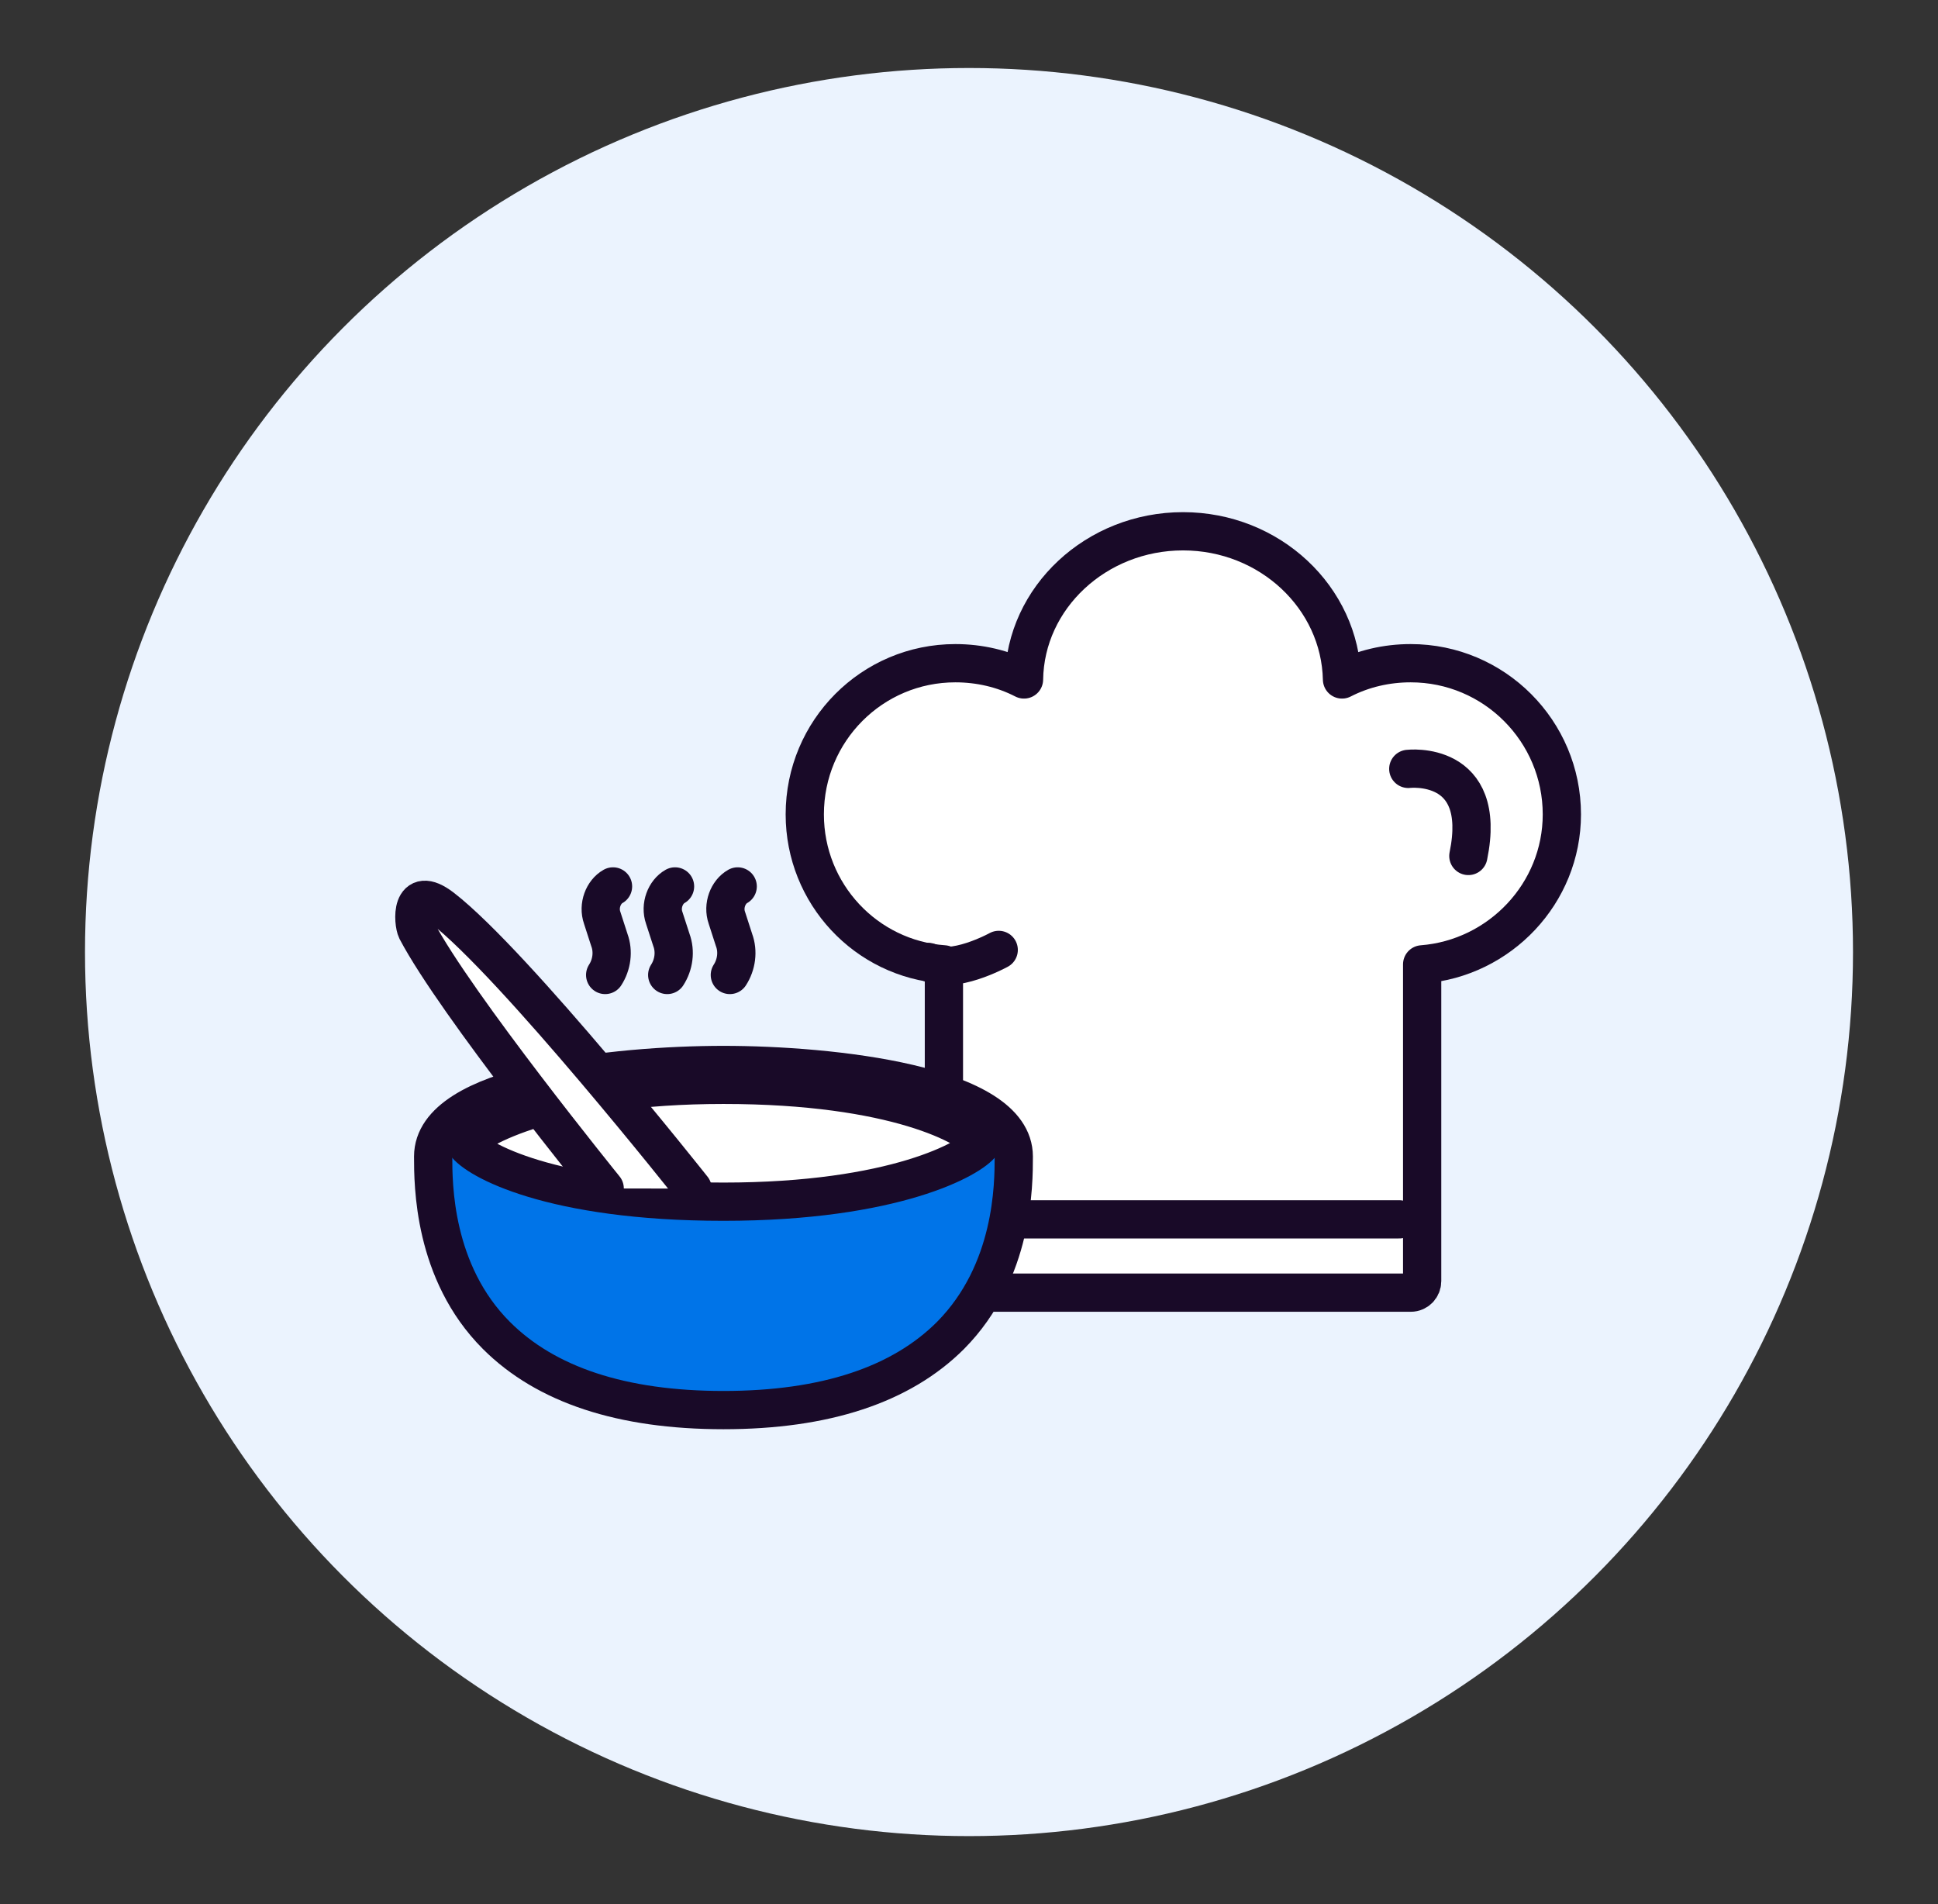 <svg width="57" height="56" viewBox="0 0 57 56" fill="none" xmlns="http://www.w3.org/2000/svg">
<rect x="0" y="0" width="57" height="56" fill="#333333" stroke="none"/>
<circle cx="28.5" cy="28" r="26" fill="#EBF3FE"/>
<g clip-path="url(#clip0_11703_403459)">
<path d="M41.491 19.505C40.782 19.505 40.092 19.664 39.471 19.983C39.418 17.574 37.346 15.625 34.795 15.625C32.244 15.625 30.153 17.574 30.118 19.983C29.498 19.664 28.807 19.505 28.098 19.505C25.654 19.505 23.67 21.489 23.67 23.951C23.67 26.29 25.477 28.203 27.762 28.362V37.68C27.762 37.875 27.921 38.017 28.098 38.017H41.491C41.686 38.017 41.828 37.858 41.828 37.68V28.362C44.113 28.185 45.937 26.272 45.937 23.951C45.937 21.506 43.953 19.505 41.491 19.505Z" fill="white" stroke="#190A28" stroke-width="1.125" stroke-miterlimit="10" stroke-linecap="round" stroke-linejoin="round"/>
<path d="M41.154 35.861H28.452" stroke="#190A28" stroke-width="1.125" stroke-miterlimit="10" stroke-linecap="round" stroke-linejoin="round"/>
<path d="M29.374 27.937C29.374 27.937 27.992 28.699 27.301 28.291" stroke="#190A28" stroke-width="1.125" stroke-miterlimit="10" stroke-linecap="round" stroke-linejoin="round"/>
<path d="M29.817 34.013C29.817 31.887 24.449 31.321 21.278 31.321C18.107 31.321 12.74 31.887 12.74 34.013C12.74 34.828 12.74 37.415 14.6 39.275C16.052 40.727 18.285 41.471 21.278 41.471C24.272 41.471 26.504 40.727 27.957 39.275C29.817 37.397 29.817 34.828 29.817 34.013Z" fill="#0074E8" stroke="#190A28" stroke-width="1.125" stroke-miterlimit="10" stroke-linecap="round" stroke-linejoin="round"/>
<path d="M19.854 26.07C19.571 26.229 19.411 26.637 19.535 26.991L19.748 27.647C19.872 27.983 19.819 28.373 19.624 28.674" stroke="#190A28" stroke-width="1.125" stroke-miterlimit="10" stroke-linecap="round" stroke-linejoin="round"/>
<path d="M18.03 26.07C17.746 26.229 17.587 26.637 17.711 26.991L17.923 27.647C18.047 27.983 17.994 28.373 17.799 28.674" stroke="#190A28" stroke-width="1.125" stroke-miterlimit="10" stroke-linecap="round" stroke-linejoin="round"/>
<path d="M21.697 26.07C21.413 26.229 21.254 26.637 21.378 26.991L21.59 27.647C21.715 27.983 21.661 28.373 21.466 28.674" stroke="#190A28" stroke-width="1.125" stroke-miterlimit="10" stroke-linecap="round" stroke-linejoin="round"/>
<path d="M21.278 35.342C16.212 35.342 13.998 34.102 13.679 33.624C13.998 33.198 16.265 31.905 21.278 31.905C26.345 31.905 28.559 33.145 28.878 33.624C28.577 34.066 26.309 35.342 21.278 35.342Z" fill="white" stroke="#190A28" stroke-width="1.125" stroke-miterlimit="10" stroke-linecap="round" stroke-linejoin="round"/>
<path d="M41.42 22.613C41.42 22.613 43.772 22.335 43.187 25.174L41.42 22.613Z" fill="white"/>
<path d="M41.42 22.613C41.42 22.613 43.772 22.335 43.187 25.174" stroke="#190A28" stroke-width="1.125" stroke-miterlimit="10" stroke-linecap="round" stroke-linejoin="round"/>
<path d="M17.785 34.952C17.785 34.952 13.398 29.538 12.253 27.359C12.143 27.139 12.055 25.972 13.002 26.699C15.137 28.349 20.37 34.957 20.37 34.957" fill="white"/>
<path d="M17.785 34.952C17.785 34.952 13.398 29.538 12.253 27.359C12.143 27.139 12.055 25.972 13.002 26.699C15.137 28.349 20.37 34.957 20.37 34.957" stroke="#190A28" stroke-width="1.125" stroke-miterlimit="10" stroke-linecap="round" stroke-linejoin="round"/>
</g>
<defs>
<clipPath id="clip0_11703_403459">
<rect width="36" height="36" fill="white" transform="translate(10.5 10)"/>
</clipPath>
</defs>
</svg>
